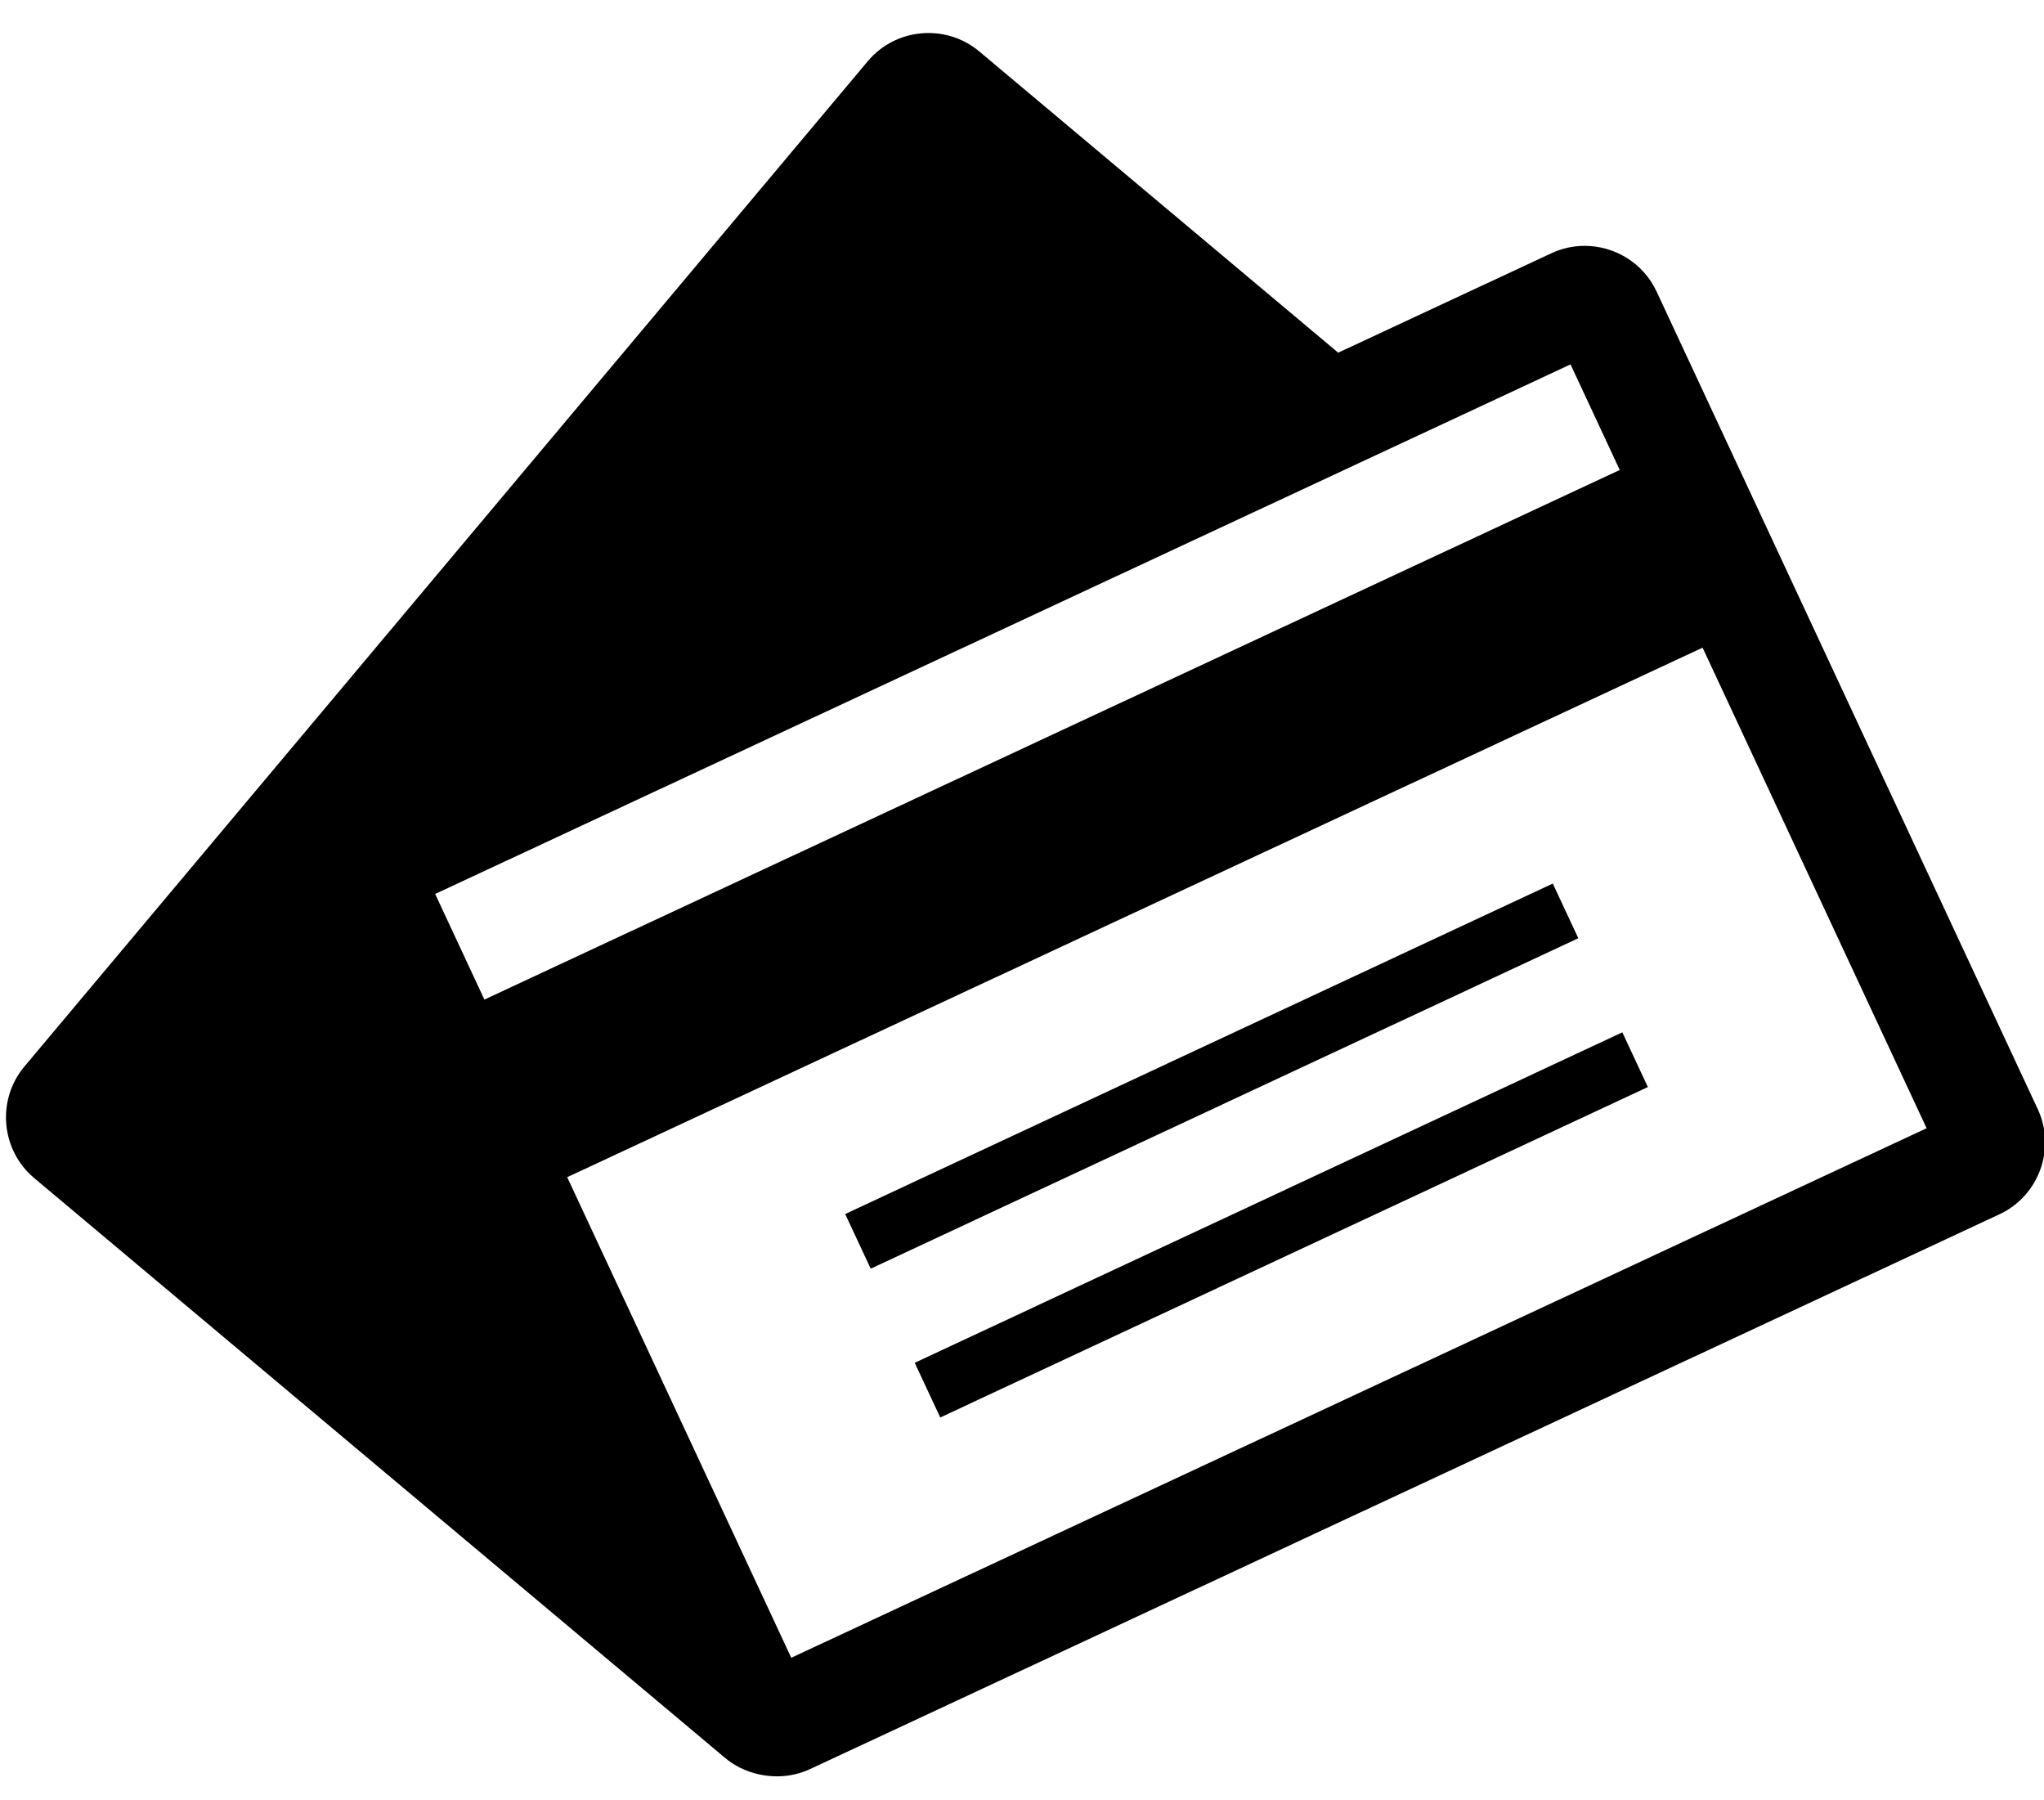 <svg xmlns="http://www.w3.org/2000/svg" xmlns:xlink="http://www.w3.org/1999/xlink" version="1.1" id="Layer_1" x="0px" y="0px" width="142px" height="125px" viewBox="18.651 22.112 103.205 90.771" enable-background="new 0 0 142 134" xml:space="preserve"  preserveAspectRatio="xMidYMid meet"><rect id="svgEditorBackground" x="0" y="0" width="142" height="134" style="fill: none; stroke: none;"/>
<g>
	<path d="M121.541,78.061l-19.247-41.273c-0.676-1.449-2.125-2.305-3.632-2.305c-0.562,0-1.135,0.12-1.676,0.372l-10.768,5.021   L68.096,24.669c-1.684-1.412-4.216-1.19-5.628,0.492L19.882,75.911c-1.41,1.683-1.19,4.215,0.493,5.627l34.886,29.271   c0.724,0.611,1.682,0.931,2.631,0.931c0.562,0,1.134-0.12,1.675-0.372l60.042-28C121.599,82.439,122.469,80.051,121.541,78.061z    M97.95,40.467l2.485,5.33L43.109,72.53l-2.486-5.331L97.95,40.467z M58.603,105.755L47.29,81.496l57.327-26.73l11.312,24.258   L58.603,105.755z"/>
	<rect x="60.113" y="74.921" transform="matrix(0.906 -0.423 0.423 0.906 -24.828 40.904)" width="39.435" height="3.046"/>
	<rect x="63.621" y="82.441" transform="matrix(0.906 -0.423 0.423 0.906 -27.676 43.085)" width="39.435" height="3.047"/>
</g>
</svg>